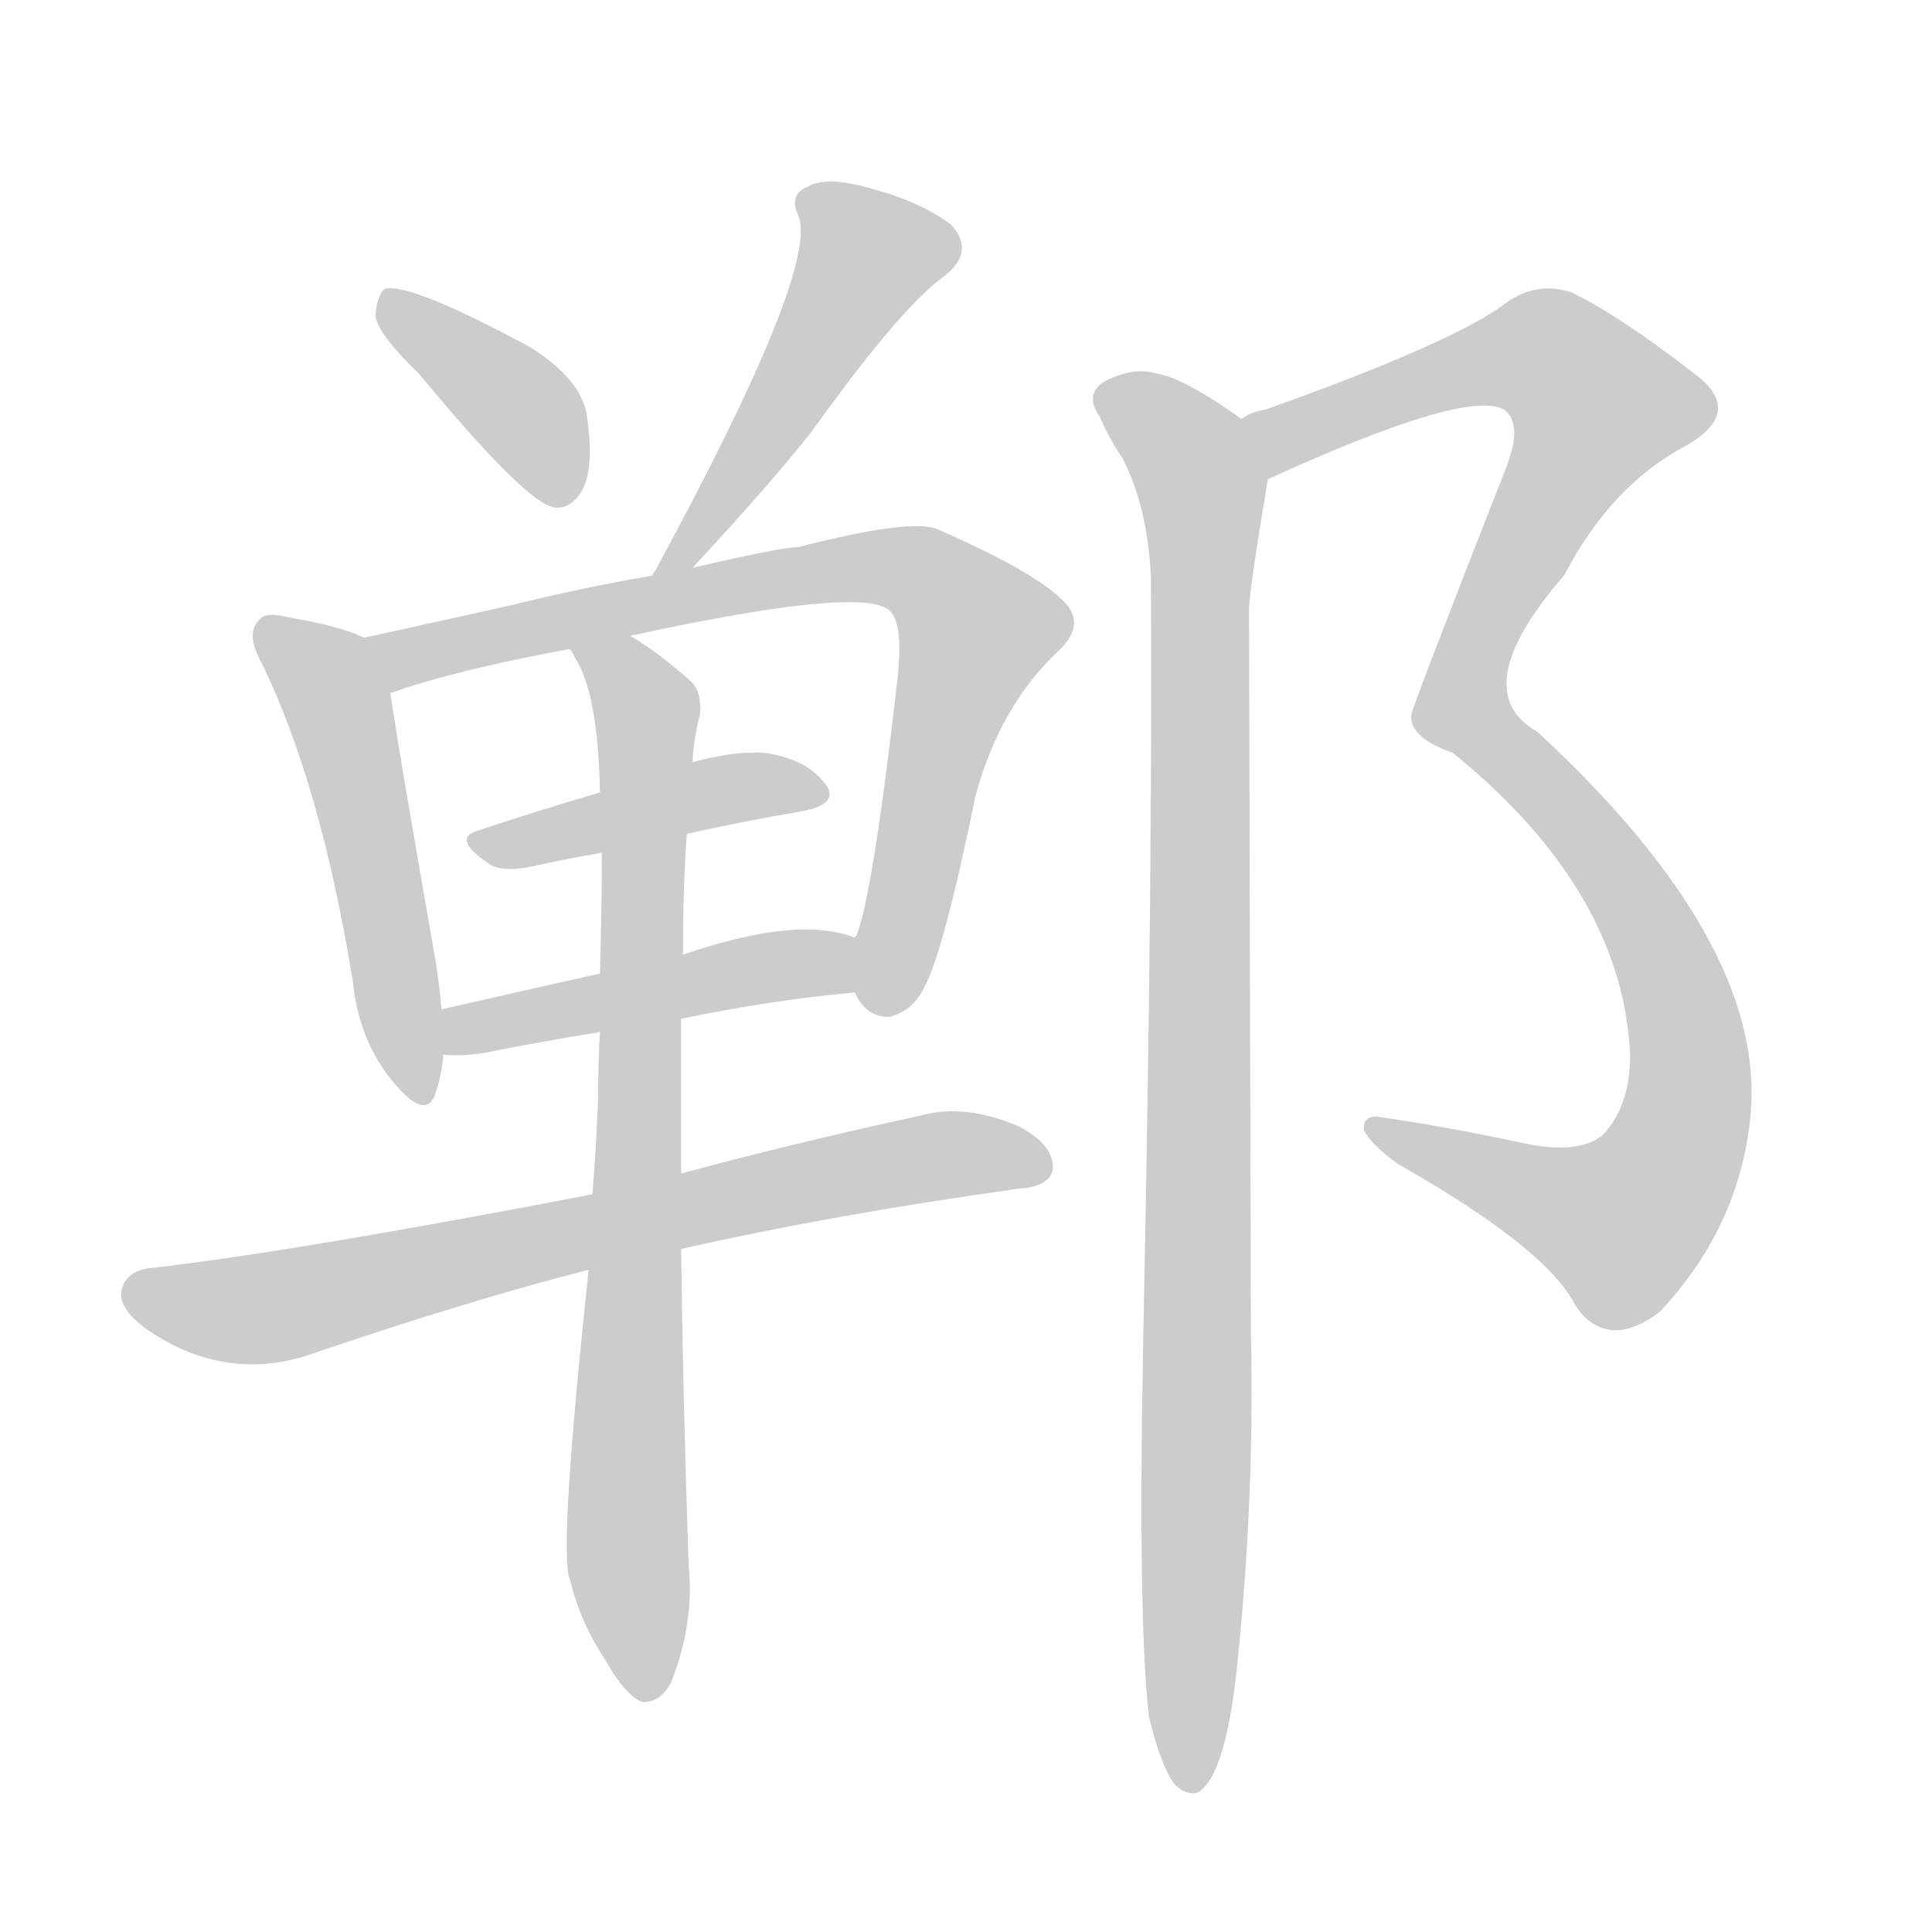<!--
AnimCJK 2016-2018 Copyright Francois Mizessyn - https://github.com/parsimonhi/animCJK
Derived from:
    MakeMeAHanzi project - https://github.com/skishore/makemeahanzi
    Arphic PL KaitiM GB - https://apps.ubuntu.com/cat/applications/precise/fonts-arphic-gkai00mp/
    Arphic PL UKai - https://apps.ubuntu.com/cat/applications/fonts-arphic-ukai/
You can redistribute and/or modify this file under the terms of the Arphic Public License
as published by Arphic Technology Co., Ltd.
You should have received a copy of this license (the directory "APL") along with this file;
if not, see http://ftp.gnu.org/non-gnu/chinese-fonts-truetype/LICENSE.
-->
<svg id="z37112" class="acjk" version="1.1" viewBox="0 0 1024 1024" xmlns="http://www.w3.org/2000/svg" xmlns:xlink="http://www.w3.org/1999/xlink">
<style>
<![CDATA[
@keyframes z37112k {
	from {
		stroke:#ccc;
		stroke-dashoffset:3334;
	}
	1% {
		stroke:#c00;
		stroke-dashoffset:3334;
	}
	75% {
		stroke:#c00;
		stroke-dashoffset:0;
	}
	to {
		stroke:#000;
	}
}
#z37112 path[clip-path] {
	animation:z37112k 1s linear both;
	stroke-dasharray:3334;
	stroke-width:128;
	stroke-linecap:round;
	fill:none;
}
#z37112 path[clip-path="url(#z37112c1)"] {animation-delay:1s;}
#z37112 path[clip-path="url(#z37112c2)"] {animation-delay:2s;}
#z37112 path[clip-path="url(#z37112c3)"] {animation-delay:3s;}
#z37112 path[clip-path="url(#z37112c4)"] {animation-delay:4s;}
#z37112 path[clip-path="url(#z37112c5)"] {animation-delay:5s;}
#z37112 path[clip-path="url(#z37112c6)"] {animation-delay:6s;}
#z37112 path[clip-path="url(#z37112c7)"] {animation-delay:7s;}
#z37112 path[clip-path="url(#z37112c8)"] {animation-delay:8s;}
#z37112 path[clip-path="url(#z37112c9)"] {animation-delay:9s;}
#z37112 path[clip-path="url(#z37112c10)"] {animation-delay:10s;}
#z37112 path {fill:#ccc;}
]]>
</style>
<path id="z37112d1" d="M222 198Q279 267 294 269Q303 270 309 259Q315 247 311 220Q308 201 281 184Q218 150 204 153Q200 156 199 167Q200 177 222 198 Z"/>
<path id="z37112d2" d="M367 301Q407 258 430 229Q478 162 501 146Q517 133 504 119Q488 107 462 100Q438 93 428 99Q418 103 423 114Q435 141 347 303Q346 304 346 305C342 311 363 307 367 301 Z"/>
<path id="z37112d3" d="M193 338Q181 332 152 327Q140 324 137 329Q130 336 139 352Q170 416 187 520Q190 551 208 573Q226 595 231 579Q234 570 235 559C234 543 234 543 234 535Q233 523 231 510Q212 402 207 368C205 357 203 342 193 338 Z"/>
<path id="z37112d4" d="M453 526Q459 539 471 539Q484 536 490 523Q500 505 517 422Q530 374 561 345Q577 330 562 317Q546 302 498 281Q485 274 423 290Q414 290 367 301C353 304 353 304 346 305Q306 312 270 321Q225 331 193 338C182 340 197 372 207 368Q206 367 208 367Q242 355 302 344C323 339 323 339 334 337Q449 312 469 322Q479 326 476 357Q463 472 454 496Q453 496 453 497C449 506 449 517 453 526 Z"/>
<path id="z37112d5" d="M364 442Q395 435 425 430Q446 426 437 415Q427 402 405 399Q389 398 367 404C334 415 334 415 318 420Q284 430 254 440Q239 444 258 457Q265 463 283 459Q301 455 319 452C349 445 349 445 364 442 Z"/>
<path id="z37112d6" d="M361 540Q409 530 453 526C463 526 462 500 453 497Q423 485 362 506C333 513 333 513 318 516Q273 526 234 535C226 537 227 559 235 559Q244 560 257 558Q287 552 318 547C347 542 347 542 361 540 Z"/>
<path id="z37112d7" d="M361 662Q440 644 540 630Q556 629 558 620Q559 607 540 597Q512 585 489 591Q416 607 361 622C330 629 330 629 314 633Q158 663 81 672Q68 673 65 682Q61 692 77 704Q117 732 161 719Q249 689 312 673C345 666 345 666 361 662 Z"/>
<path id="z37112d8" d="M312 673Q296 823 302 837Q308 861 321 880Q331 898 340 902Q350 903 356 891Q368 860 365 830Q362 742 361 662C361 635 361 635 361 622Q361 579 361 540C362 517 362 517 362 506Q362 469 364 442C366 417 366 417 367 404Q368 389 371 379Q372 366 366 361Q348 345 334 337C325 331 296 335 302 344Q303 345 305 349Q317 368 318 420C319 441 319 441 319 452Q319 480 318 516C318 537 318 537 318 547Q317 563 317 583Q316 608 314 633C313 660 313 660 312 673 Z"/>
<path id="z37112d9" d="M672 254Q777 206 797 217Q807 224 799 246Q748 376 748 379Q747 391 770 399Q860 472 864 559Q864 587 849 602Q836 612 808 606Q766 597 731 592Q722 591 723 599Q726 606 741 617Q817 660 834 690Q841 703 854 705Q866 706 880 695Q923 649 928 589Q935 499 815 388Q776 366 829 305Q854 257 894 236Q925 218 898 198Q858 167 833 155Q815 149 799 160Q772 181 671 217Q664 218 658 222C648 228 661 258 672 254 Z"/>
<path id="z37112d10" d="M609 910Q615 935 622 945Q628 952 635 950Q650 941 656 880Q665 792 663 706Q663 690 662 323Q662 314 672 254C674 243 668 228 658 222Q627 200 613 198Q600 194 584 203Q575 210 583 221Q587 231 595 243Q608 268 610 305Q611 462 606 706Q603 859 609 910 Z"/>
<defs>
	<clipPath id="z37112c1"><use xlink:href="#z37112d1"/></clipPath>
	<clipPath id="z37112c2"><use xlink:href="#z37112d2"/></clipPath>
	<clipPath id="z37112c3"><use xlink:href="#z37112d3"/></clipPath>
	<clipPath id="z37112c4"><use xlink:href="#z37112d4"/></clipPath>
	<clipPath id="z37112c5"><use xlink:href="#z37112d5"/></clipPath>
	<clipPath id="z37112c6"><use xlink:href="#z37112d6"/></clipPath>
	<clipPath id="z37112c7"><use xlink:href="#z37112d7"/></clipPath>
	<clipPath id="z37112c8"><use xlink:href="#z37112d8"/></clipPath>
	<clipPath id="z37112c9"><use xlink:href="#z37112d9"/></clipPath>
	<clipPath id="z37112c10"><use xlink:href="#z37112d10"/></clipPath>
</defs>
<path pathLength="3333" clip-path="url(#z37112c1)" d="M208 161L279 219L292 264"/>
<path pathLength="3333" clip-path="url(#z37112c2)" d="M504 135L446 140L353 299"/>
<path pathLength="3333" clip-path="url(#z37112c3)" d="M141 335L179 374L225 579"/>
<path pathLength="3333" clip-path="url(#z37112c4)" d="M200 339L460 300L500 312L523 337L470 534"/>
<path pathLength="3333" clip-path="url(#z37112c5)" d="M252 446L435 416"/>
<path pathLength="3333" clip-path="url(#z37112c6)" d="M239 551L450 507"/>
<path pathLength="3333" clip-path="url(#z37112c7)" d="M71 685L134 694L553 614"/>
<path pathLength="3333" clip-path="url(#z37112c8)" d="M310 348L343 379L342 897"/>
<path pathLength="3333" clip-path="url(#z37112c9)" d="M667 227L808 189L856 221L775 377L879 502L889 606L849 656L733 601"/>
<path pathLength="3333" clip-path="url(#z37112c10)" d="M588 211L638 260L631 945"/>
</svg>